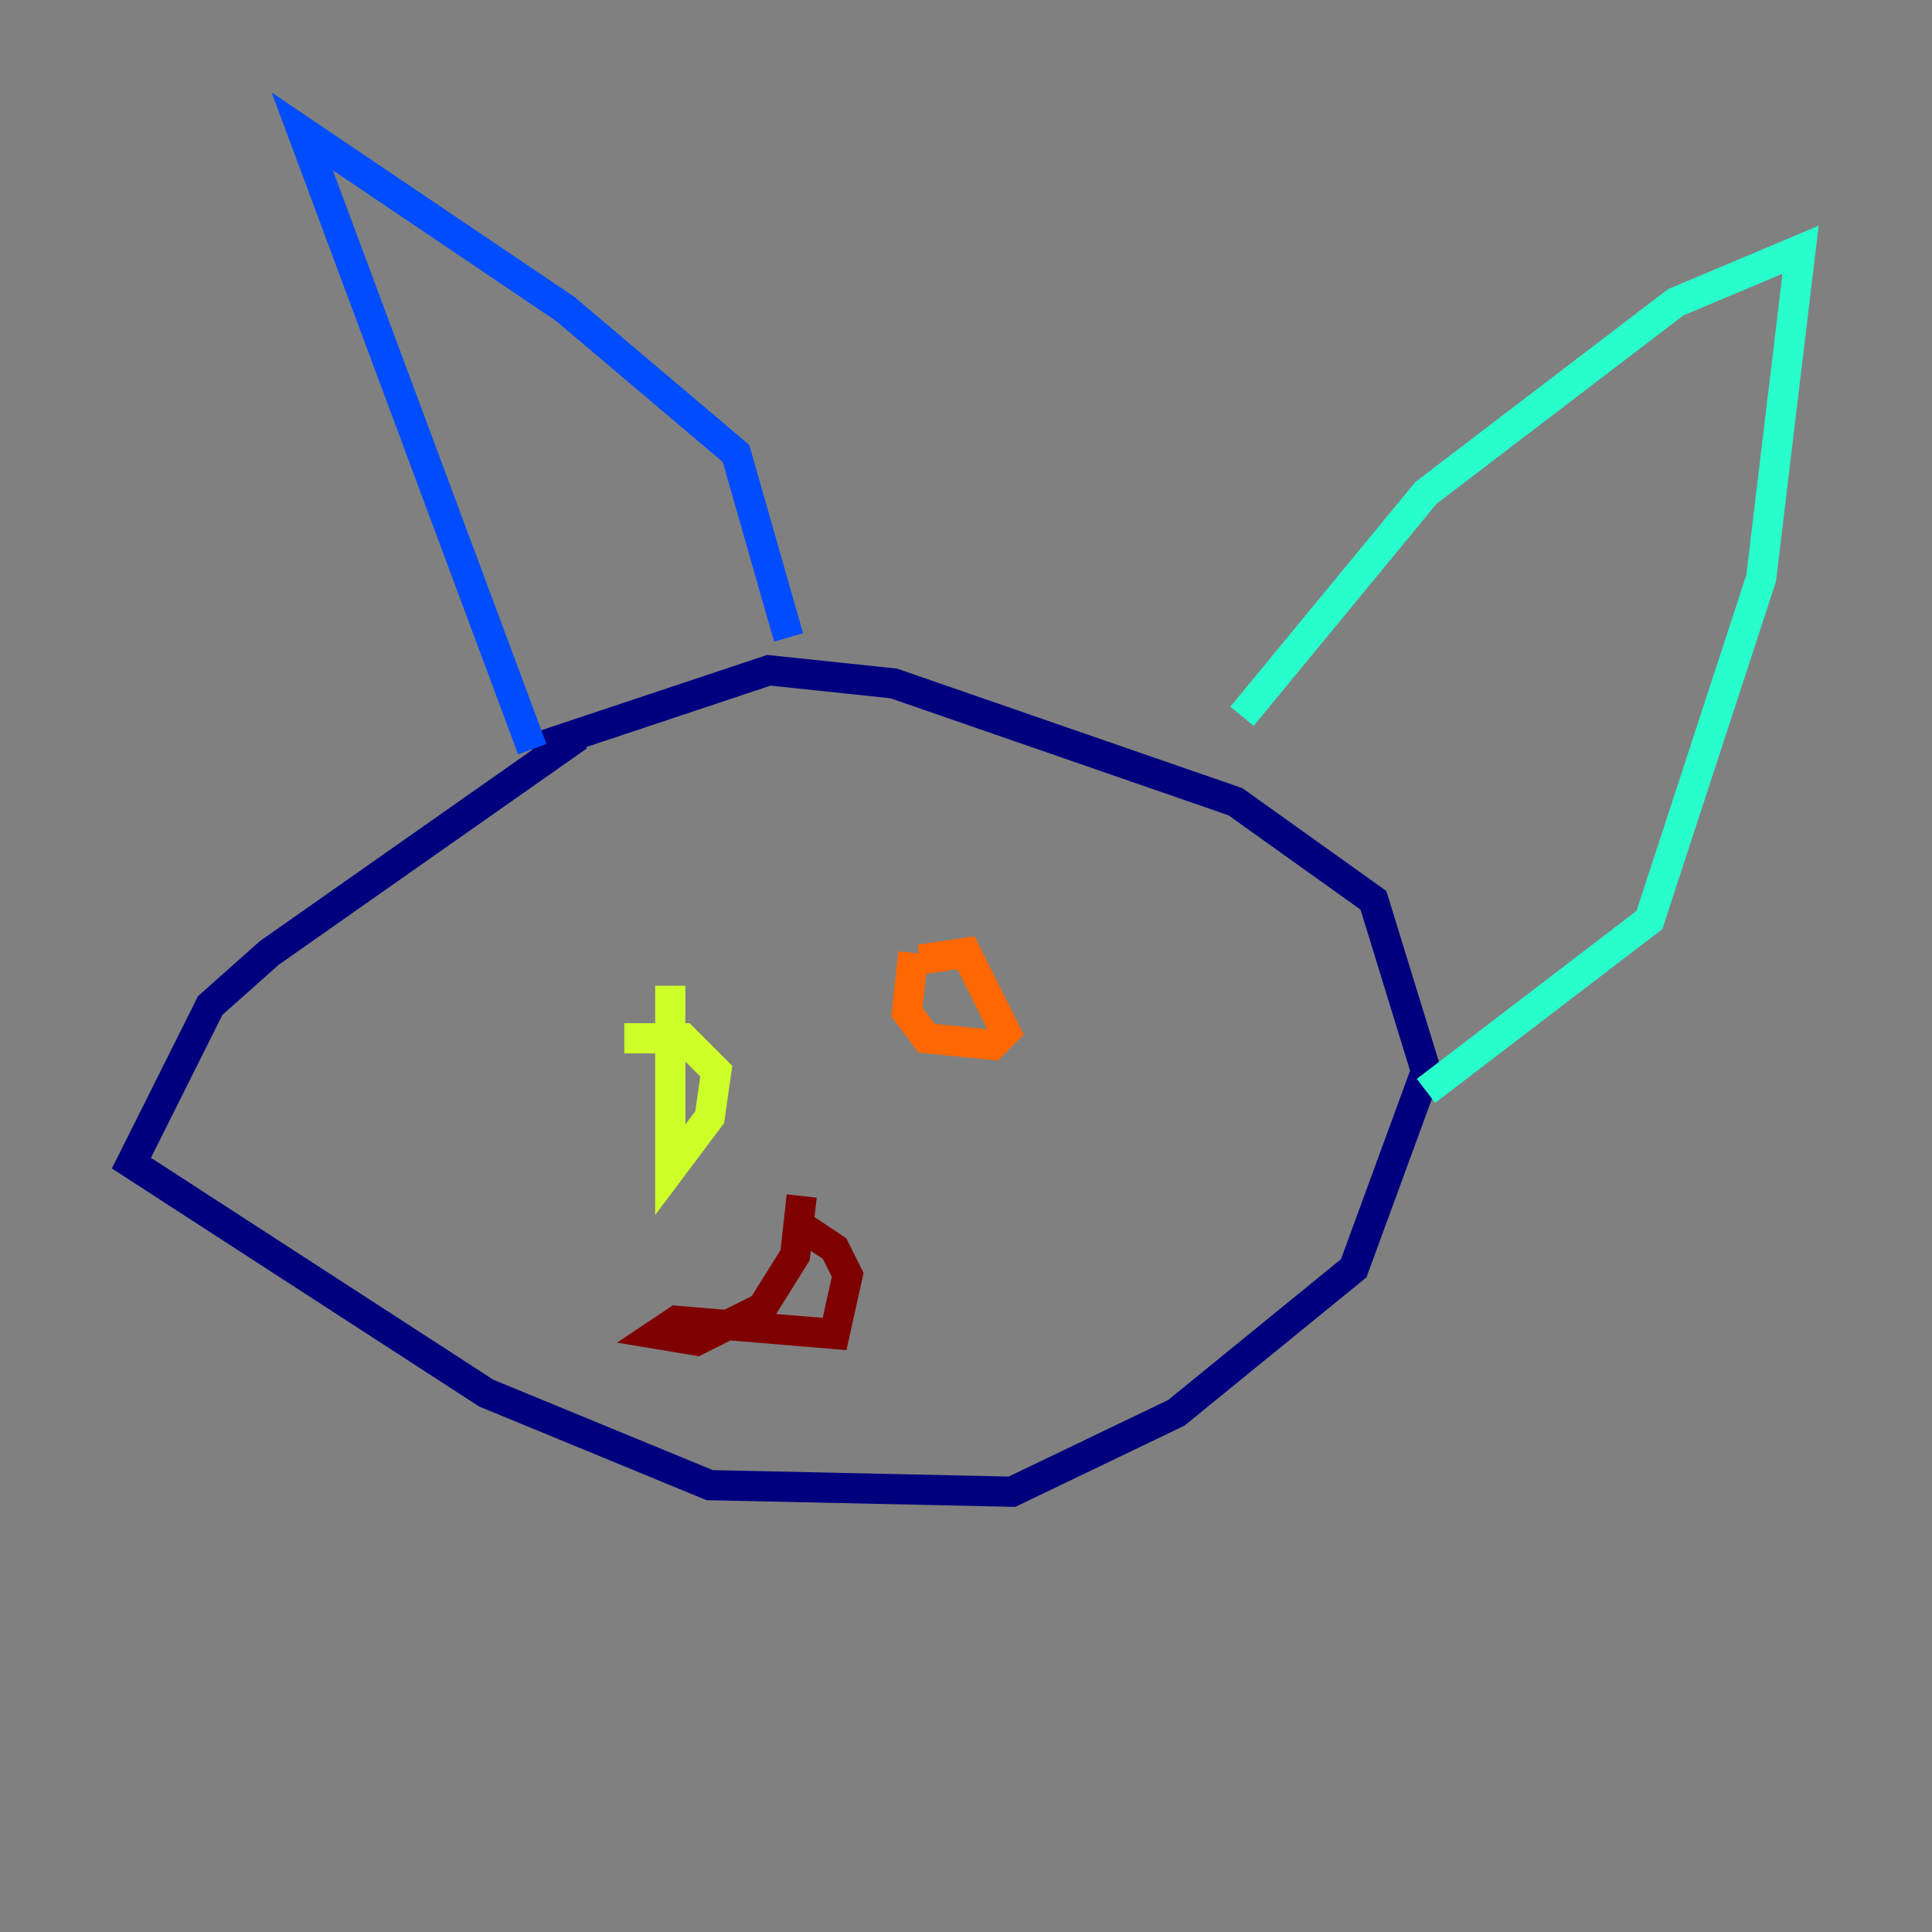 <?xml version="1.0" encoding="utf-8" ?>
<svg baseProfile="tiny" height="128" version="1.2" viewBox="0,0,128,128" width="128" xmlns="http://www.w3.org/2000/svg" xmlns:ev="http://www.w3.org/2001/xml-events" xmlns:xlink="http://www.w3.org/1999/xlink"><rect x="0" y="0" width="128" height="128" fill="#808080" stroke="none"/><defs /><polyline fill="none" points="38.313,48.762 17.85,63.129 13.932,66.612 8.707,77.061 32.218,92.299 47.02,98.395 67.048,98.83 77.932,93.605 89.687,84.027 94.476,70.966 90.993,59.646 81.85,53.116 59.211,45.279 50.939,44.408 35.265,49.633" stroke="#00007f" stroke-width="2" /><polyline fill="none" points="35.265,49.633 20.027,8.707 37.442,20.463 48.762,30.041 52.245,42.231" stroke="#004cff" stroke-width="2" /><polyline fill="none" points="82.286,47.456 94.476,32.653 111.02,20.027 119.293,16.544 116.68,38.313 109.279,60.952 94.476,72.272" stroke="#29ffcd" stroke-width="2" /><polyline fill="none" points="44.408,65.306 44.408,77.497 47.02,74.014 47.456,70.966 45.279,68.789 41.361,68.789" stroke="#cdff29" stroke-width="2" /><polyline fill="none" points="60.517,63.129 60.082,67.048 61.388,68.789 65.742,69.225 66.612,68.354 64.0,63.129 60.952,63.565" stroke="#ff6700" stroke-width="2" /><polyline fill="none" points="53.116,79.238 52.68,83.156 50.503,86.639 46.15,88.816 43.537,88.381 44.843,87.51 55.292,88.381 56.163,84.463 55.292,82.721 53.986,81.85 53.986,82.721" stroke="#7f0000" stroke-width="2" /></svg>